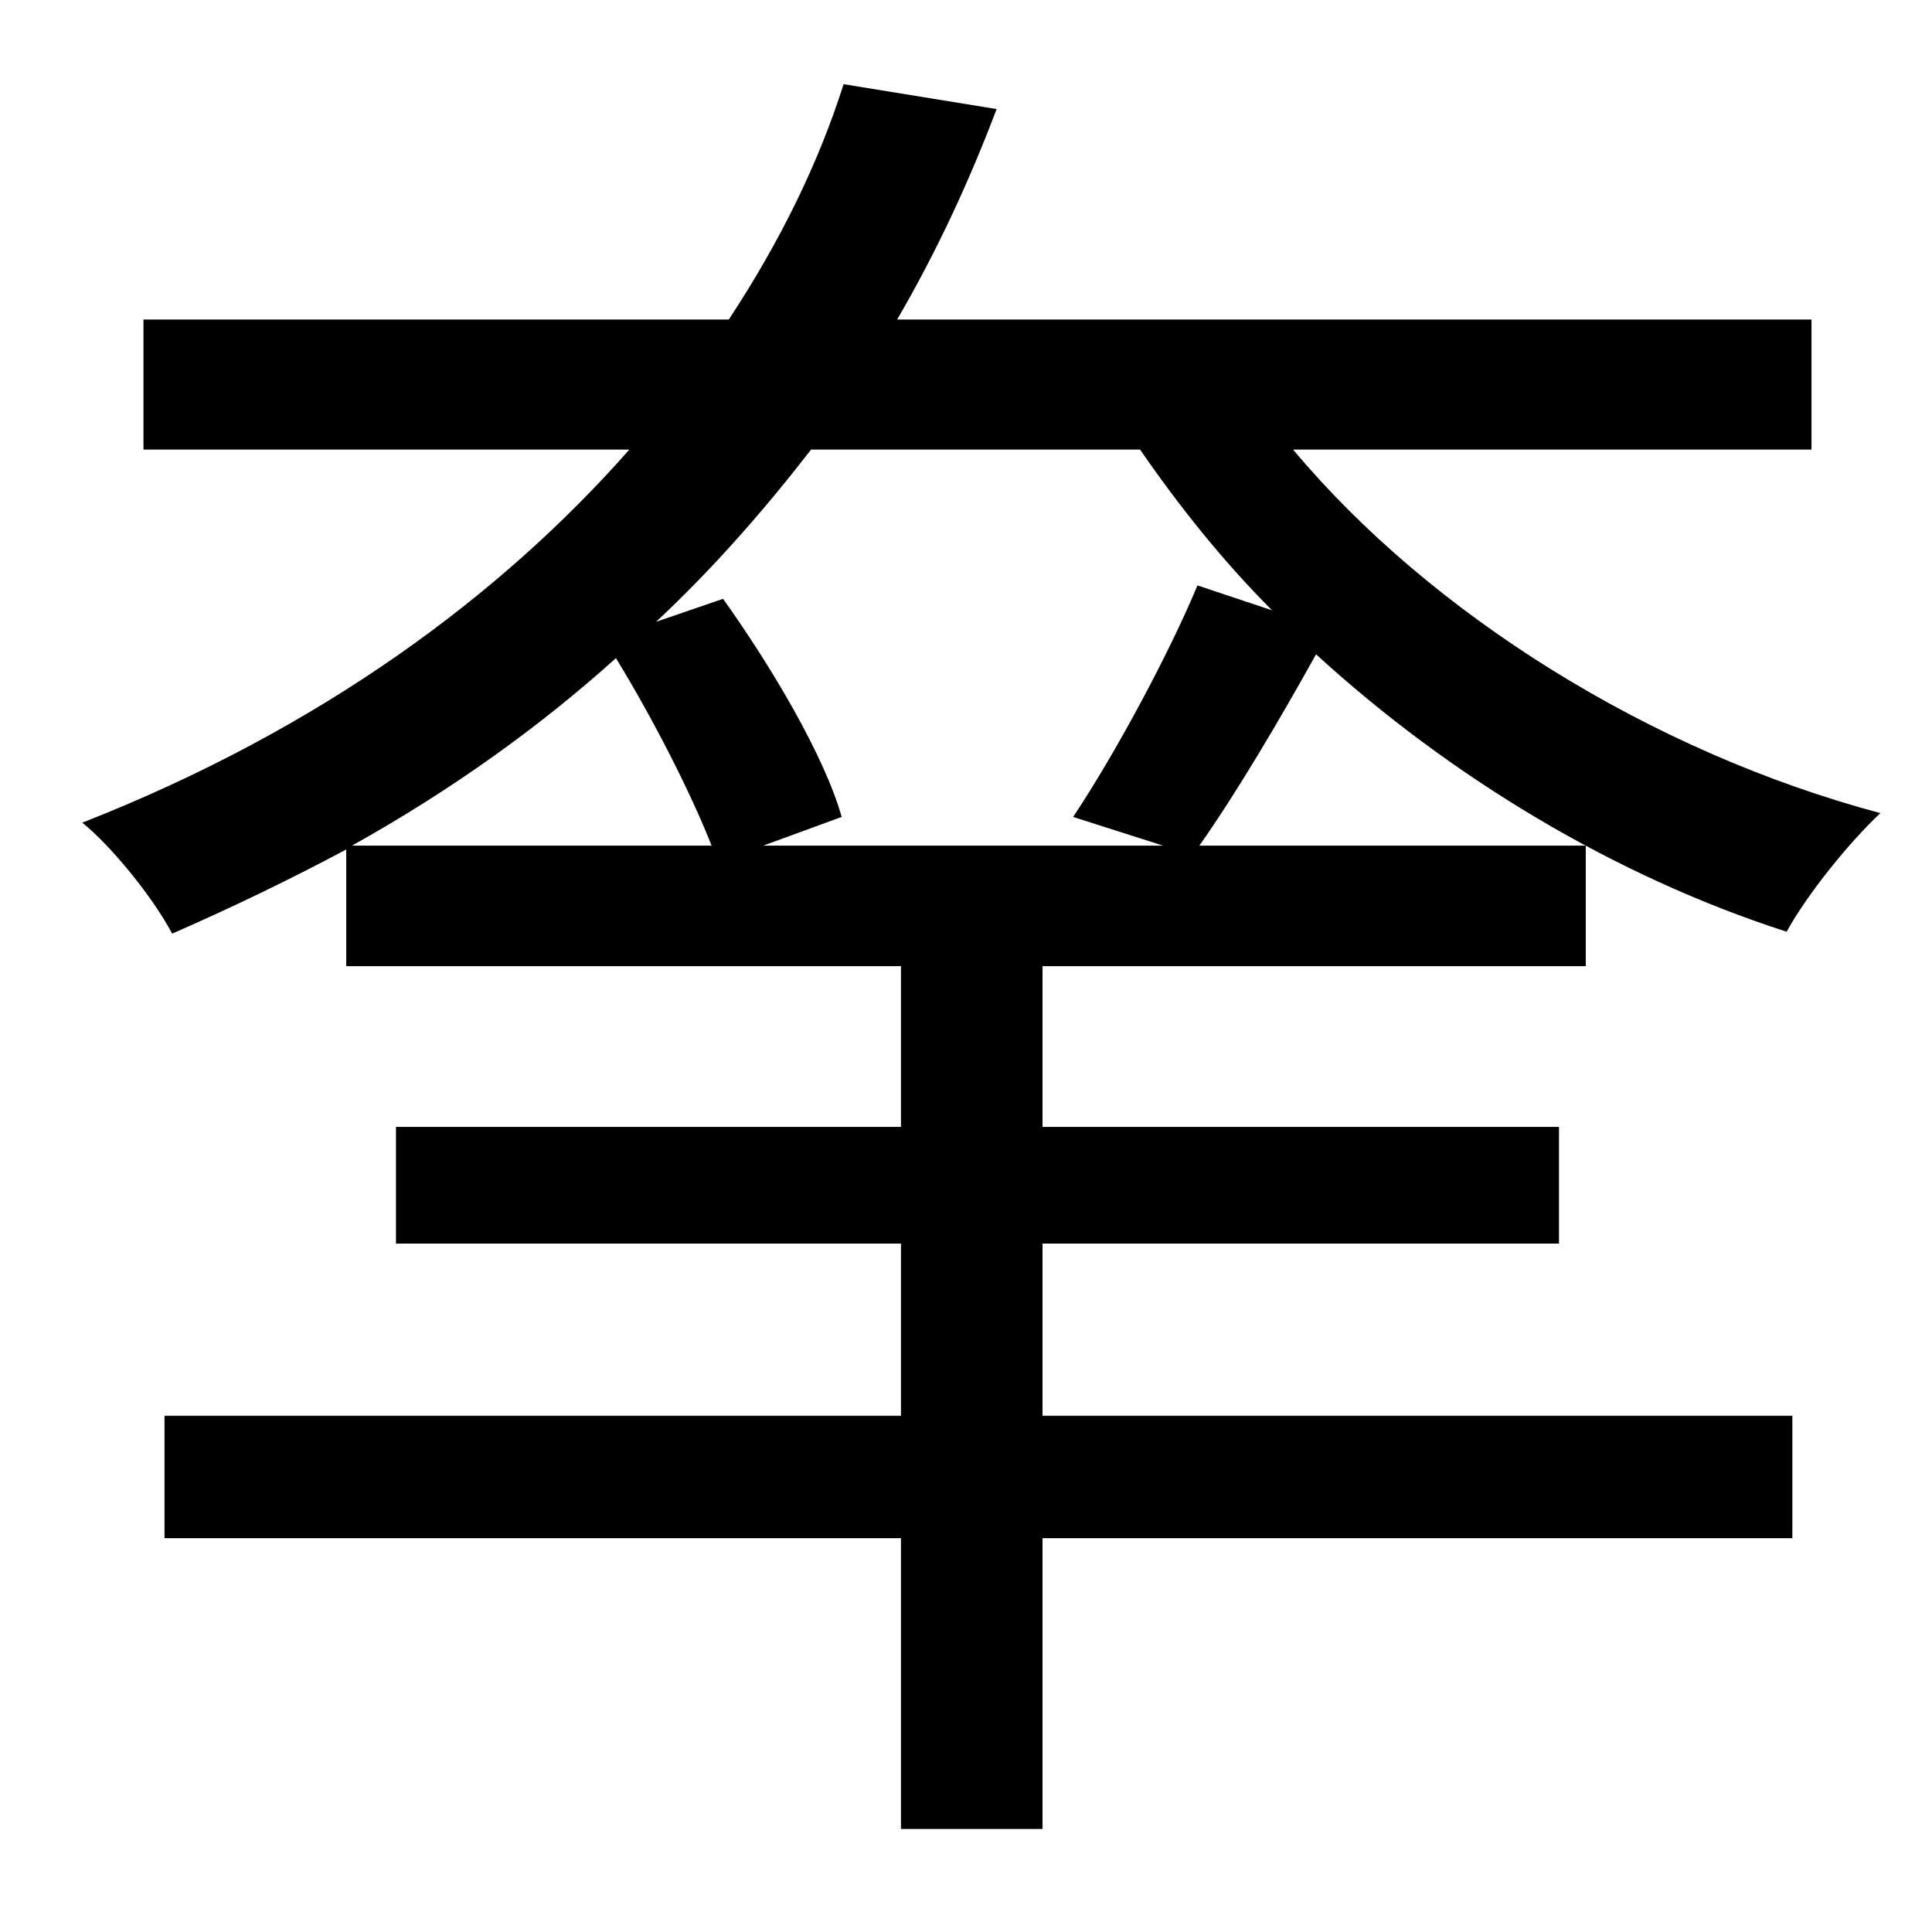 <?xml version="1.0" standalone="no"?>
<!DOCTYPE svg PUBLIC "-//W3C//DTD SVG 1.1//EN" "http://www.w3.org/Graphics/SVG/1.1/DTD/svg11.dtd" >
<svg xmlns="http://www.w3.org/2000/svg" xmlns:xlink="http://www.w3.org/1999/xlink" version="1.1" viewBox="-10 0 1010 1000">
   <path fill="currentColor"
d="M389 442h209l-47 -15c22 -33 50 -85 65 -121l39 13c-26 -26 -49 -55 -69 -84h-172c-24 31 -51 62 -81 90l35 -12c25 35 53 82 62 114zM174 442h188c-11 -28 -31 -67 -50 -98c-40 36 -86 69 -138 98zM937 235h-271c72 86 187 158 307 190c-16 15 -38 42 -49 62
c-90 -29 -176 -81 -246 -145c-20 36 -42 73 -61 100h202v63h-284v84h270v61h-270v90h392v64h-392v152h-74v-152h-385v-64h385v-90h-264v-61h264v-84h-290v-61c-28 15 -59 30 -91 44c-10 -19 -32 -46 -47 -58c125 -49 219 -119 286 -195h-254v-68h306c27 -41 47 -82 60 -123
l80 13c-14 37 -31 74 -52 110h478v68z" />
</svg>

